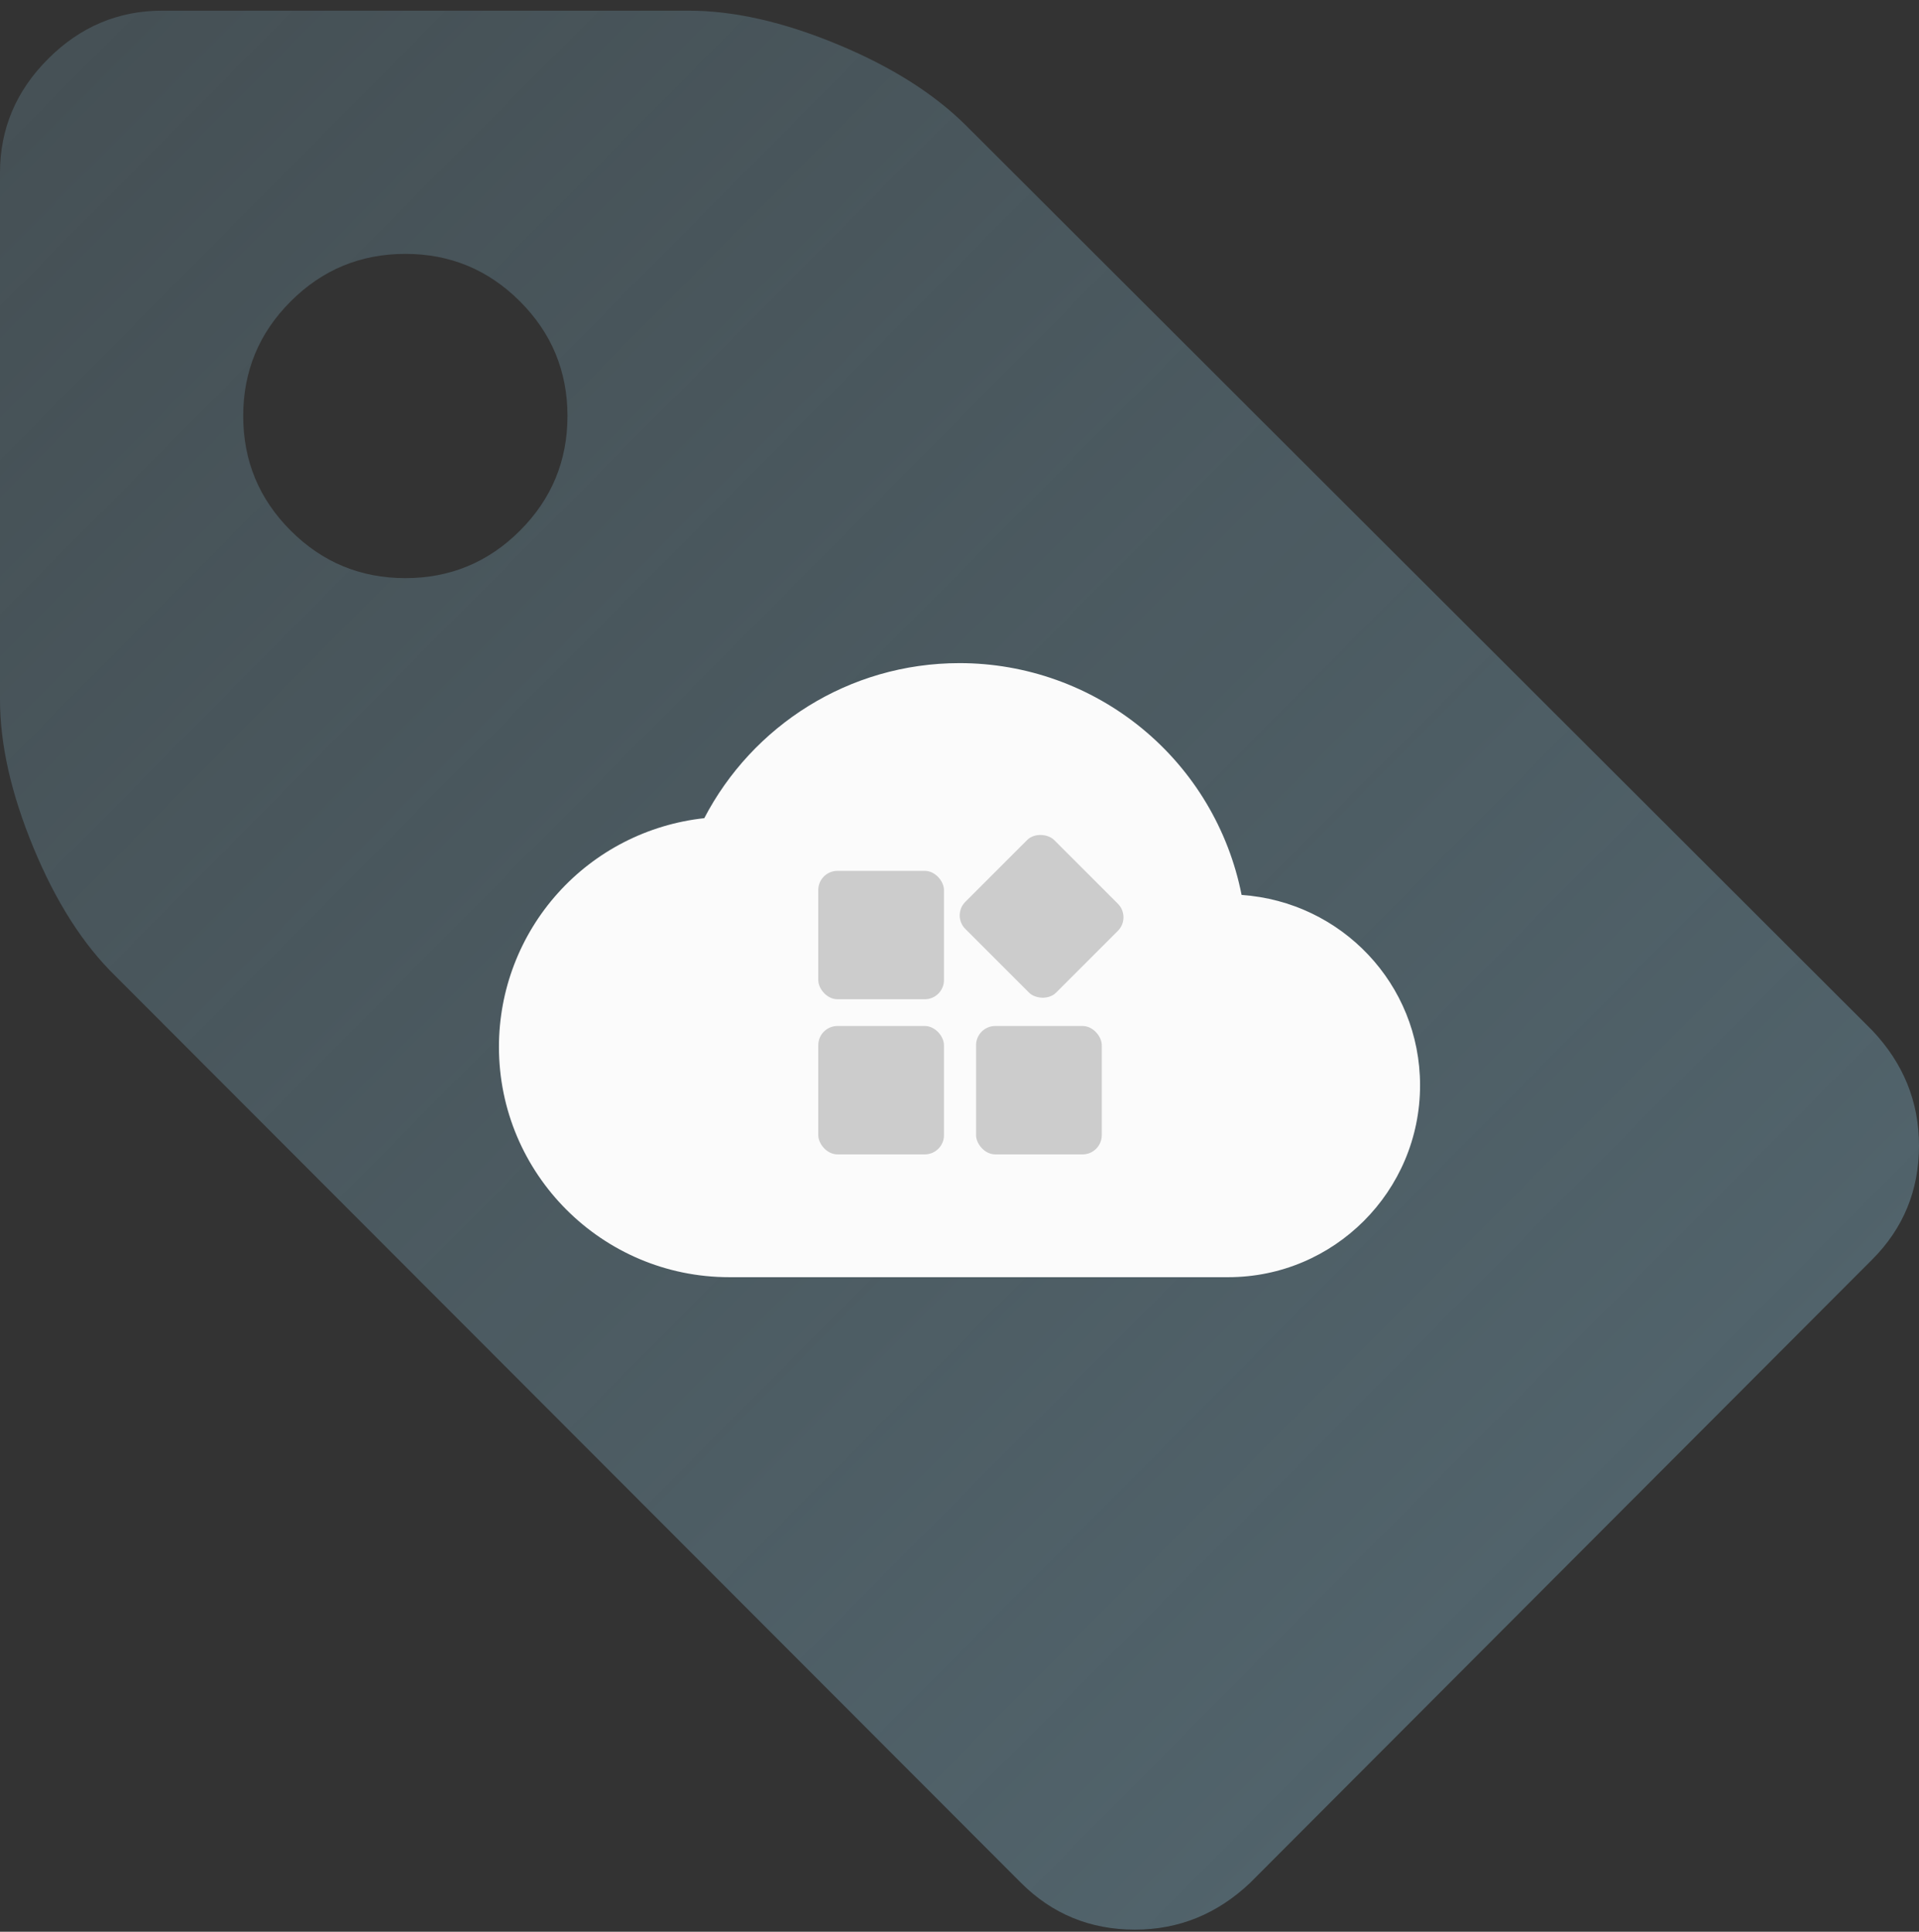 <svg width="150" height="151" viewBox="0 0 150 151" fill="none" xmlns="http://www.w3.org/2000/svg">
<rect x="0" y="0" width="150" height="151" fill="#333333" stroke="none"/>
<path d="M44.356 32.518C44.356 29.02 43.119 26.033 40.644 23.558C38.168 21.083 35.181 19.845 31.683 19.845C28.185 19.845 25.198 21.083 22.723 23.558C20.247 26.033 19.01 29.02 19.01 32.518C19.01 36.017 20.247 39.004 22.723 41.479C25.198 43.954 28.185 45.192 31.683 45.192C35.181 45.192 38.168 43.954 40.644 41.479C43.119 39.004 44.356 36.017 44.356 32.518ZM150 89.548C150 93.046 148.779 96.017 146.337 98.459L97.723 147.172C95.148 149.614 92.145 150.835 88.713 150.835C85.215 150.835 82.244 149.614 79.802 147.172L9.01 76.281C6.502 73.838 4.373 70.505 2.624 66.281C0.875 62.056 0 58.195 0 54.697V13.508C0 10.076 1.254 7.106 3.762 4.598C6.271 2.089 9.241 0.835 12.673 0.835H53.861C57.36 0.835 61.221 1.71 65.445 3.459C69.67 5.208 73.036 7.337 75.544 9.845L146.337 80.538C148.779 83.112 150 86.116 150 89.548Z" fill="url(#paint0_linear_11050_34285)"/>
<g clip-path="url(#clip0_11050_34285)">
<path d="M97.05 69.955C96.042 64.848 93.293 60.25 89.271 56.945C85.25 53.64 80.205 51.834 75 51.835C66.33 51.835 58.8 56.755 55.05 63.955C50.641 64.432 46.563 66.521 43.6 69.821C40.638 73.121 38.999 77.4 39 81.835C39 91.765 47.07 99.835 57 99.835H96C104.28 99.835 111 93.115 111 84.835C111 76.915 104.85 70.495 97.05 69.955Z" fill="#FBFBFB"/>
<rect x="63.96" y="68.073" width="9.826" height="10.036" rx="1.5" fill="#CCCCCC"/>
<rect x="63.96" y="80.2" width="9.826" height="10.036" rx="1.5" fill="#CCCCCC"/>
<rect x="74.395" y="71.554" width="9.826" height="10.036" rx="1.5" transform="rotate(-45 74.395 71.554)" fill="#CCCCCC"/>
<rect x="76.295" y="80.2" width="9.826" height="10.036" rx="1.5" fill="#CCCCCC"/>
</g>
<defs>
<linearGradient id="paint0_linear_11050_34285" x1="123" y1="123" x2="-4.52051e-06" y2="1" gradientUnits="userSpaceOnUse">
<stop stop-color="#51636B"/>
<stop offset="1" stop-color="#51636B" stop-opacity="0.6"/>
</linearGradient>
<clipPath id="clip0_11050_34285">
<rect width="72" height="72" fill="white" transform="translate(39 39.835)"/>
</clipPath>
</defs>
</svg>
